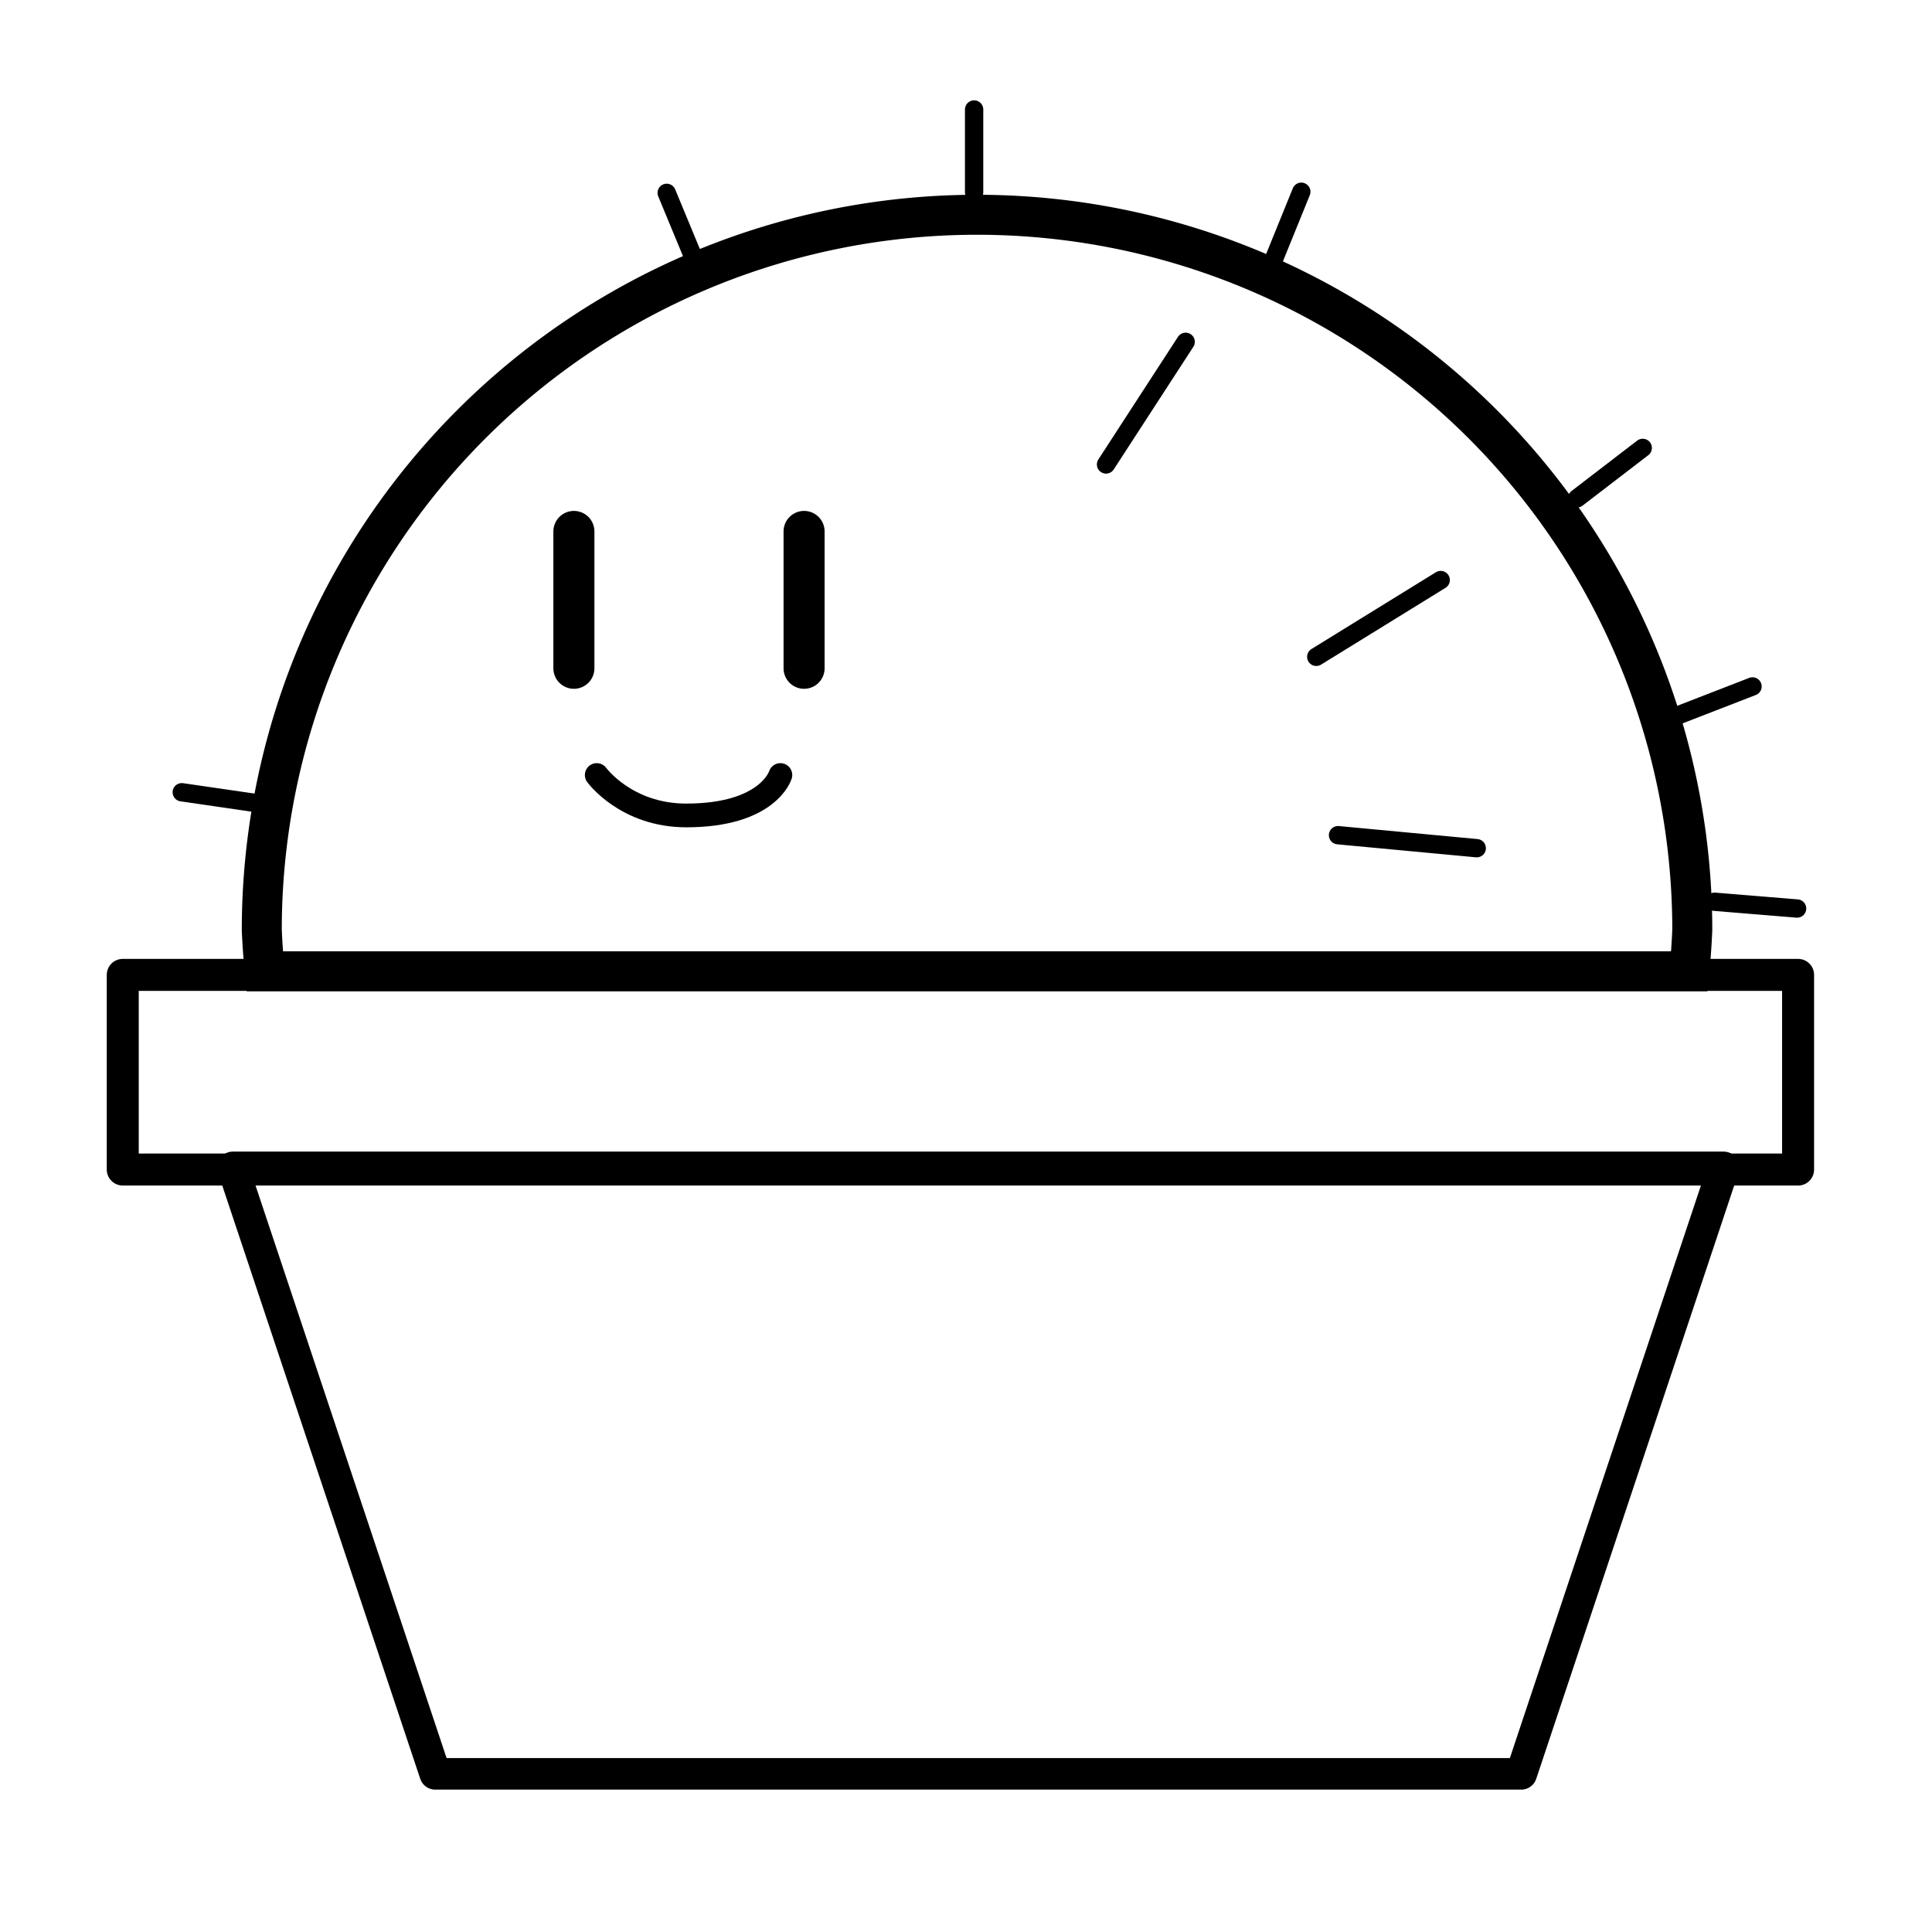 <?xml version="1.0" encoding="UTF-8" standalone="no"?>
<!-- Created with Inkscape (http://www.inkscape.org/) -->

<svg
   width="210mm"
   height="210mm"
   viewBox="0 0 210 210"
   version="1.1"
   id="svg1"
   xmlns="http://www.w3.org/2000/svg"
   xmlns:svg="http://www.w3.org/2000/svg">
  <defs
     id="defs1">
    <linearGradient
       id="swatch1">
      <stop
         style="stop-color:#000000;stop-opacity:1;"
         offset="0"
         id="stop1" />
    </linearGradient>
  </defs>
  <g
     id="layer1">
    <rect
       style="display:inline;fill:none;fill-opacity:1;stroke:#000000;stroke-width:3.477;stroke-linecap:round;stroke-linejoin:round;stroke-dasharray:none;stroke-dashoffset:0"
       id="rect7"
       width="182.102"
       height="21.158"
       x="13.343"
       y="105.966" />
    <path
       id="rect9"
       style="display:inline;fill:none;stroke:#000000;stroke-width:3.431;stroke-linecap:round;stroke-linejoin:round;stroke-dasharray:none"
       d="M 25.309,126.889 H 187.35 L 165.353,192.809 H 47.306 Z" />
    <path
       id="path9"
       style="display:inline;fill:none;stroke:#000000;stroke-width:4.346;stroke-dasharray:none"
       d="m 106.199,23.344 a 77.745,77.745 0 0 0 -77.744,77.744 77.745,77.745 0 0 0 0.321,4.489 H 183.623 a 77.745,77.745 0 0 0 0.321,-4.489 77.745,77.745 0 0 0 -77.745,-77.744 z" />
    <path
       style="fill:#000000;fill-opacity:1;stroke:#000000;stroke-width:4.462;stroke-linecap:round;stroke-linejoin:round;stroke-dasharray:none;stroke-dashoffset:0"
       d="M 87.4,57.764 V 72.639"
       id="path13" />
    <path
       style="fill:#000000;fill-opacity:1;stroke:#000000;stroke-width:4.462;stroke-linecap:round;stroke-linejoin:round;stroke-dasharray:none;stroke-dashoffset:0"
       d="M 62.38,57.764 V 72.639"
       id="path14" />
    <path
       style="fill:none;fill-opacity:1;stroke:#000000;stroke-width:2.58;stroke-linecap:round;stroke-linejoin:round;stroke-dasharray:none;stroke-dashoffset:0;stroke-opacity:1"
       d="m 64.863,84.241 c 0,0 3.19,4.394 9.73,4.394 8.925,0 10.232,-4.394 10.232,-4.394"
       id="path15" />
    <path
       style="fill:none;fill-opacity:1;stroke:#000000;stroke-width:1.992;stroke-linecap:round;stroke-linejoin:round;stroke-dasharray:none;stroke-dashoffset:0;stroke-opacity:1"
       d="m 117.504,10.016 v 1 1 1 1 1 1 1 1 1"
       id="path18"
       transform="translate(-11.622,1.885)" />
    <path
       style="fill:none;fill-opacity:1;stroke:#000000;stroke-width:1.992;stroke-linecap:round;stroke-linejoin:round;stroke-dasharray:none;stroke-dashoffset:0;stroke-opacity:1"
       d="m 117.504,10.016 v 1 1 1 1 1 1 1 1 1"
       id="path25"
       transform="rotate(22.1,101.755,76.728)" />
    <path
       style="fill:none;fill-opacity:1;stroke:#000000;stroke-width:1.992;stroke-linecap:round;stroke-linejoin:round;stroke-dasharray:none;stroke-dashoffset:0;stroke-opacity:1"
       d="m 117.504,10.016 v 1 1 1 1 1 1 1 1 1"
       id="path27"
       transform="rotate(52.494,108.819,91.261)" />
    <path
       style="fill:none;fill-opacity:1;stroke:#000000;stroke-width:1.992;stroke-linecap:round;stroke-linejoin:round;stroke-dasharray:none;stroke-dashoffset:0;stroke-opacity:1"
       d="m 117.504,10.016 v 1 1 1 1 1 1 1 1 1"
       id="path29"
       transform="rotate(-81.713,112.623,104.573)" />
    <path
       style="fill:none;fill-opacity:1;stroke:#000000;stroke-width:1.992;stroke-linecap:round;stroke-linejoin:round;stroke-dasharray:none;stroke-dashoffset:0;stroke-opacity:1"
       d="m 117.504,10.016 v 1 1 1 1 1 1 1 1 1"
       id="path31"
       transform="rotate(-22.489,122.515,128.753)" />
    <path
       style="fill:none;fill-opacity:1;stroke:#000000;stroke-width:1.992;stroke-linecap:round;stroke-linejoin:round;stroke-dasharray:none;stroke-dashoffset:0;stroke-opacity:1"
       d="m 117.504,10.016 v 1 1 1 1 1 1 1 1 1"
       id="path33"
       transform="rotate(68.792,106.82,95.62)" />
    <path
       style="fill:none;fill-opacity:1;stroke:#000000;stroke-width:1.992;stroke-linecap:round;stroke-linejoin:round;stroke-dasharray:none;stroke-dashoffset:0;stroke-opacity:1"
       d="m 117.504,10.016 v 1 1 1 1 1 1 1 1 1"
       id="path35"
       transform="rotate(94.689,115.542,90.239)" />
    <path
       style="fill:none;fill-opacity:1;stroke:#000000;stroke-width:1.992;stroke-linecap:round;stroke-linejoin:round;stroke-dasharray:none;stroke-dashoffset:0;stroke-opacity:1"
       d="m 120.221,50.485 8.655,-13.33"
       id="path41" />
    <path
       style="fill:none;fill-opacity:1;stroke:#000000;stroke-width:1.992;stroke-linecap:round;stroke-linejoin:round;stroke-dasharray:none;stroke-dashoffset:0;stroke-opacity:1"
       d="m 143.072,71.394 13.526,-8.346"
       id="path42" />
    <path
       style="fill:none;fill-opacity:1;stroke:#000000;stroke-width:1.992;stroke-linecap:round;stroke-linejoin:round;stroke-dasharray:none;stroke-dashoffset:0;stroke-opacity:1"
       d="m 145.437,90.781 15.078,1.414"
       id="path48" />
  </g>
</svg>
